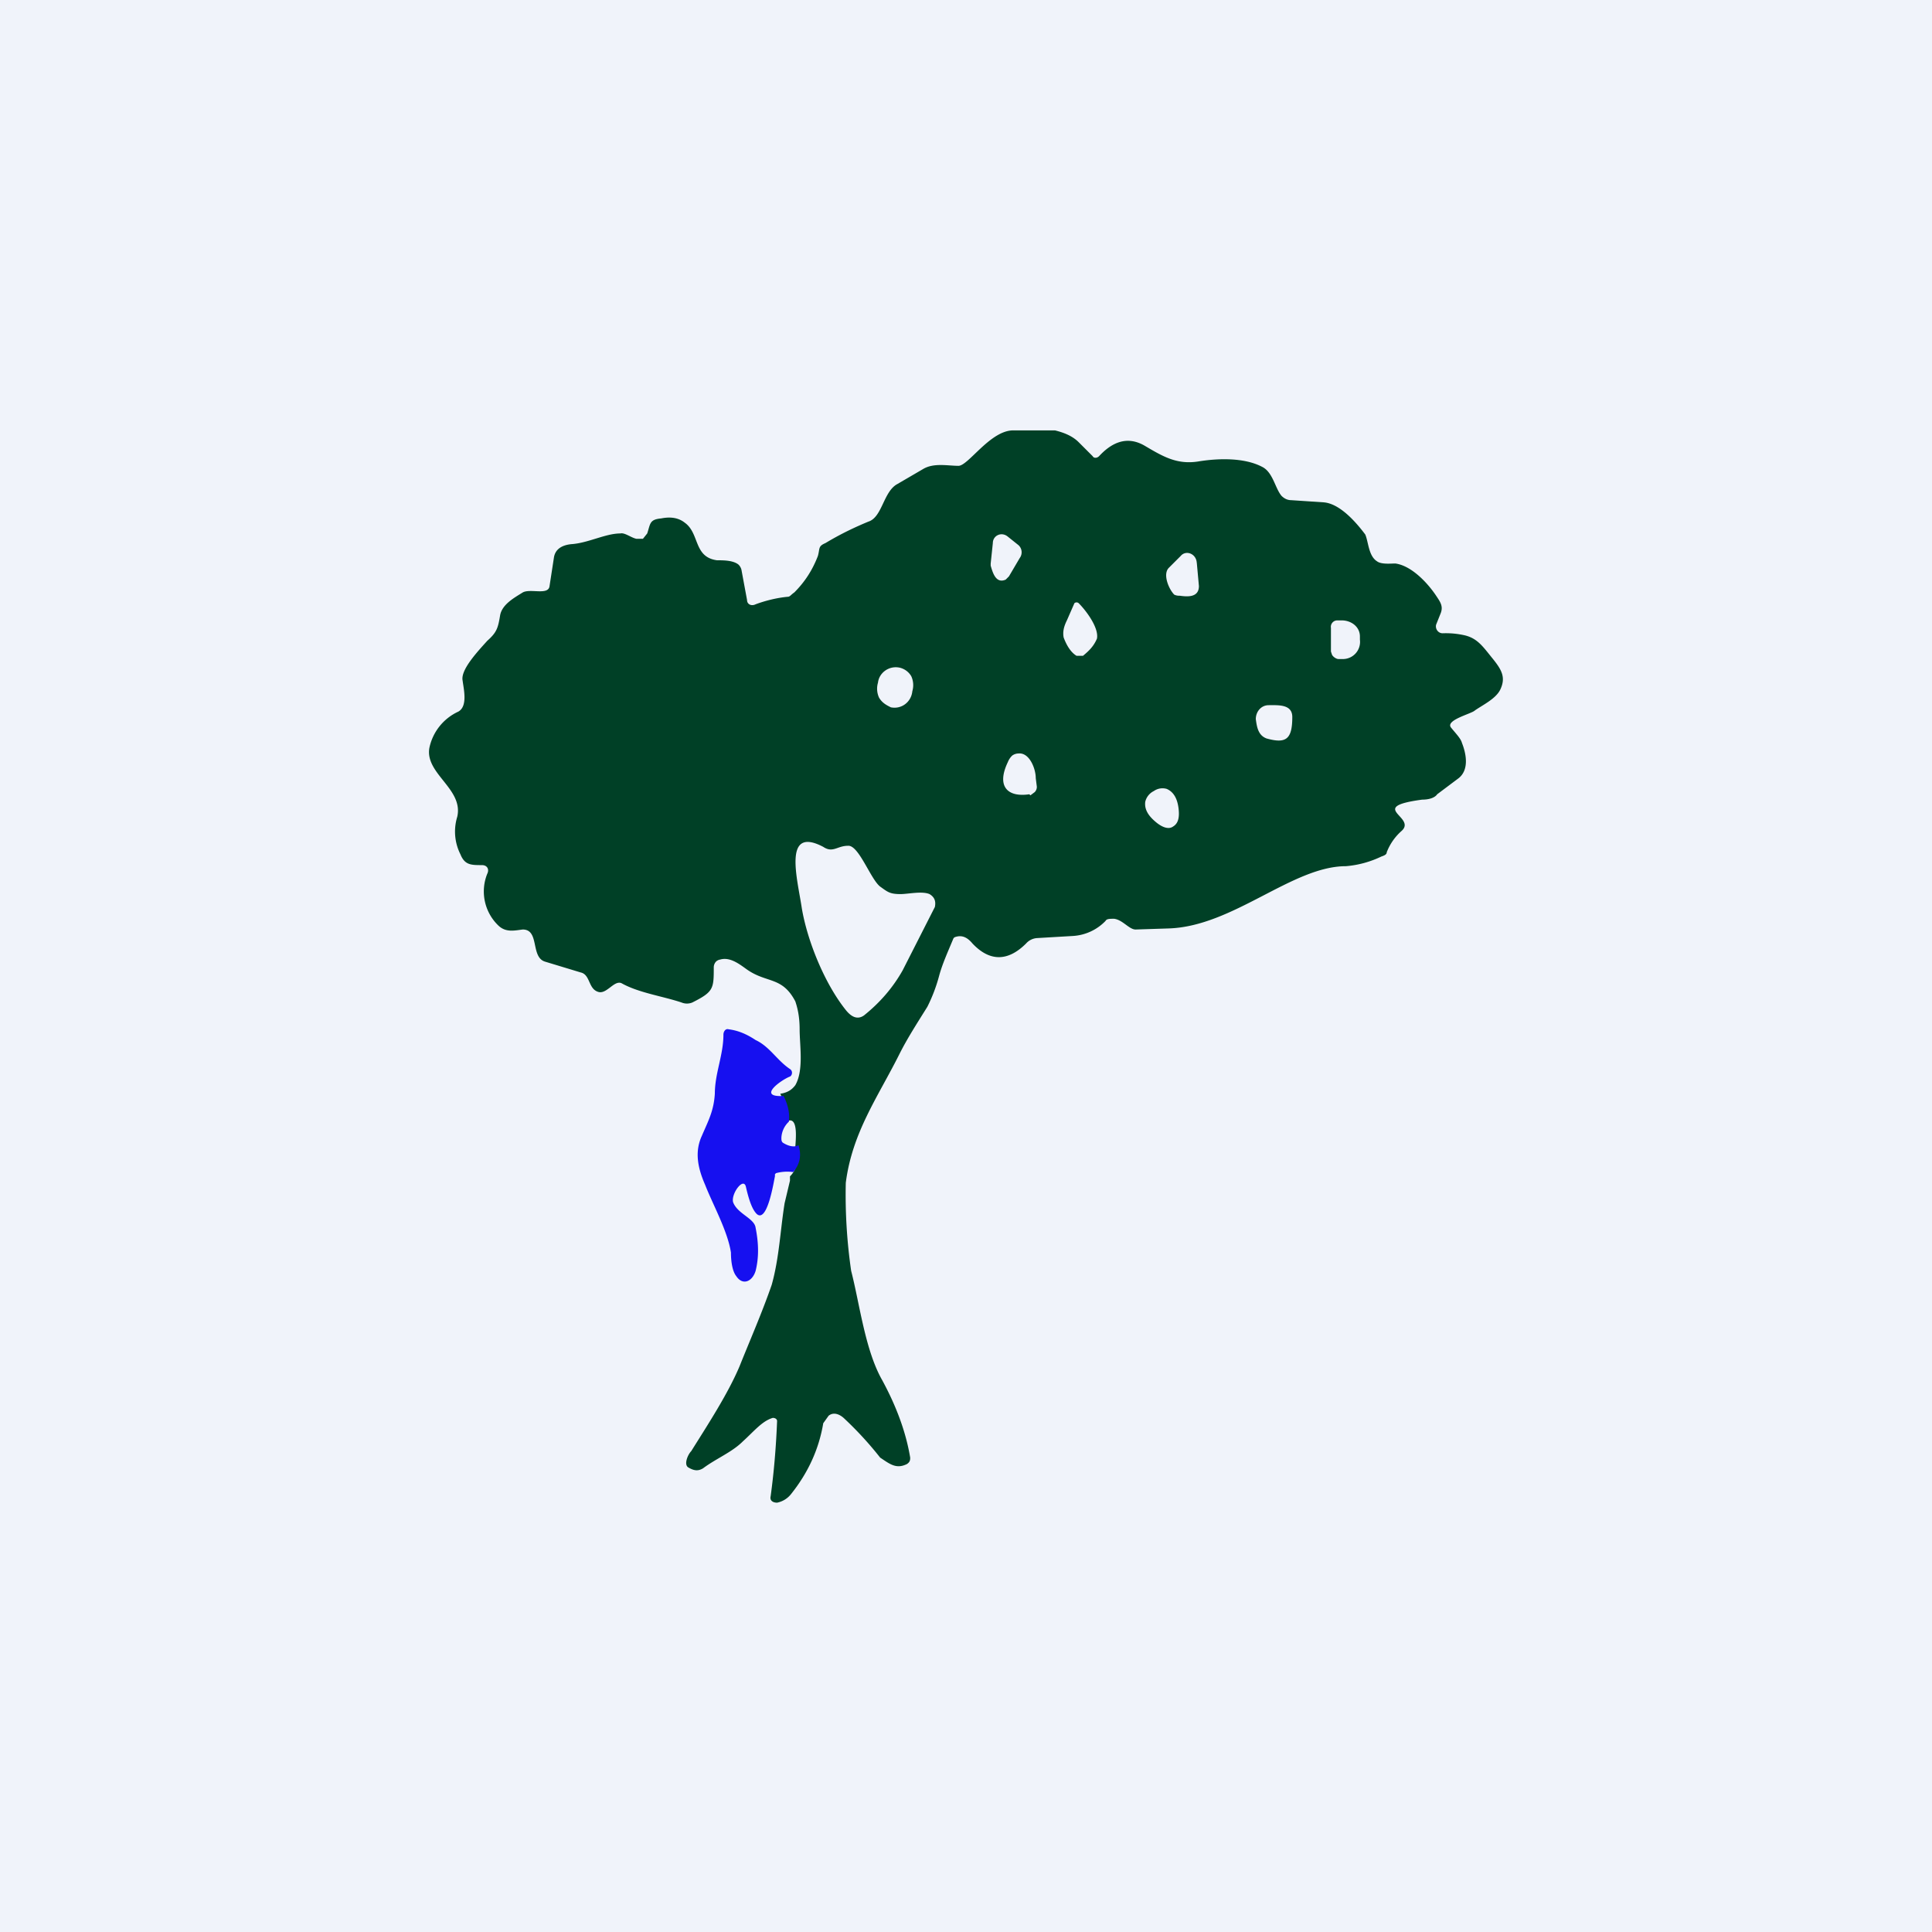 <!-- by TradingView --><svg width="18" height="18" viewBox="0 0 18 18" xmlns="http://www.w3.org/2000/svg"><path fill="#F0F3FA" d="M0 0h18v18H0z"/><path d="M7.36 10.96c.07-.07.08-.16.05-.27 0-.05.04-.33-.1-.23a.48.48 0 0 0-.04-.27c.07-.01.11-.04.14-.08.08-.14.04-.37.04-.52 0-.12-.02-.2-.04-.26-.12-.23-.26-.17-.44-.29-.06-.04-.16-.13-.26-.1a.07.07 0 0 0-.04.02.08.08 0 0 0-.02.05c0 .2 0 .23-.2.33a.13.13 0 0 1-.1 0c-.18-.06-.4-.09-.56-.18-.07-.03-.14.11-.22.08-.09-.03-.07-.16-.16-.18l-.33-.1c-.14-.04-.05-.3-.21-.3-.08.01-.16.03-.23-.04a.44.44 0 0 1-.1-.48c.02-.04 0-.08-.05-.08-.1 0-.16 0-.2-.1a.47.47 0 0 1-.03-.35c.06-.26-.3-.4-.26-.64a.48.48 0 0 1 .27-.34c.09-.05.05-.21.04-.29-.02-.1.14-.27.23-.37.09-.08.1-.12.12-.24.02-.1.13-.16.21-.21.07-.04.24.03.25-.06l.04-.26c.01-.08.07-.12.16-.13.16-.01.32-.1.46-.1.04-.01.1.04.15.05h.06l.04-.05c.03-.09.02-.13.13-.14.1-.02.17 0 .22.04.14.1.08.32.3.35.06 0 .15 0 .2.04a.1.1 0 0 1 .03.06l.05.27c0 .04.04.06.08.04.08-.03.19-.06.3-.07.02 0 .03-.02.06-.04.1-.1.17-.21.22-.34.02-.07 0-.09.07-.12.15-.09.28-.15.4-.2.13-.04.14-.28.27-.35l.24-.14c.1-.06.23-.03.33-.03.09 0 .29-.32.5-.33h.4c.08.02.16.05.22.11l.13.13c.01.02.04.02.06 0 .12-.13.26-.19.42-.1.17.1.3.18.5.15.18-.03.43-.04.6.05.1.05.12.2.18.27.02.02.05.04.09.04l.3.02c.15.01.3.18.39.3.03.07.03.2.11.25.04.03.13.02.17.02.15.02.3.18.38.3.04.06.07.1.04.17l-.04.1c-.01.04.02.08.06.08a.8.8 0 0 1 .21.02c.12.03.17.11.26.22.08.1.12.17.07.28-.04.09-.17.15-.24.2-.03.03-.28.09-.22.16.04.05.09.1.1.14.04.1.07.25-.03.33l-.2.15c-.02.03-.07.05-.14.05-.52.07-.05.16-.19.29a.51.51 0 0 0-.14.2c0 .02-.02.03-.05.04a.94.94 0 0 1-.33.09c-.5 0-1.05.56-1.65.58l-.31.01c-.06 0-.12-.09-.2-.1-.04 0-.07 0-.08.02a.46.46 0 0 1-.3.14l-.34.02a.15.15 0 0 0-.1.05c-.17.17-.34.17-.5 0-.05-.06-.1-.08-.16-.06a.03.03 0 0 0-.02.02c-.05.12-.1.23-.13.34a1.5 1.5 0 0 1-.11.29c-.1.16-.19.3-.26.44-.2.4-.44.73-.5 1.2a4.93 4.93 0 0 0 .05.82c.08.31.13.74.29 1.02.13.24.22.48.26.72 0 .02 0 .04-.03.06-.1.05-.16 0-.25-.06a3.25 3.25 0 0 0-.33-.36c-.04-.04-.1-.07-.15-.03l-.05.07c-.04.24-.14.46-.3.66a.22.22 0 0 1-.13.08c-.04 0-.07-.02-.06-.06.03-.22.05-.45.06-.7 0-.02-.02-.03-.04-.03-.1.03-.17.12-.28.22-.1.1-.25.16-.37.25-.05.03-.09.02-.14-.01-.04-.03 0-.12.03-.15.15-.24.34-.53.45-.79.1-.25.21-.5.3-.76.07-.25.08-.51.12-.76l.05-.21v-.04Zm1.87-5.71v.02c.02.07.05.17.14.13l.03-.03.1-.17a.09.09 0 0 0-.01-.12L9.39 5c-.06-.05-.14-.01-.14.06l-.02.19Zm1.92 0c0-.09-.1-.13-.15-.07l-.11.11c-.06.06 0 .2.05.25a.1.1 0 0 0 .05.01c.07.01.18.02.18-.09l-.02-.22Zm-1.12.86h.06c.06-.05.1-.09.13-.16.02-.1-.1-.26-.17-.33a.03.03 0 0 0-.04 0l-.07.16c-.03.06-.04.11-.03.16.03.08.07.14.12.17Zm2.37-.26v.22l.01.03c.01.02.04.04.06.04h.05a.16.16 0 0 0 .15-.18v-.03c0-.09-.08-.15-.17-.15h-.04a.06.06 0 0 0-.06.07Zm-4.1.74c.1.02.19-.05.2-.15a.2.2 0 0 0-.01-.14.17.17 0 0 0-.11-.08c-.1-.02-.19.05-.2.14a.2.2 0 0 0 .01.14c.03.05.07.07.11.09Zm3.5.29c.18.05.24.01.24-.2 0-.12-.13-.11-.22-.11-.07 0-.12.06-.12.13.01.07.02.15.1.18Zm-2.2.53.04-.03a.07.07 0 0 0 .02-.05l-.01-.08c0-.09-.06-.24-.16-.23a.1.1 0 0 0-.06.02.17.17 0 0 0-.04.06c-.11.23 0 .33.2.3Zm1.15-.04a.15.15 0 0 0-.08.1c-.01.08.04.14.1.19.06.05.12.07.16.04.05-.03.06-.09.05-.17-.01-.08-.04-.15-.11-.18a.14.14 0 0 0-.12.02Zm-3.08.52c-.38-.2-.24.3-.2.57.05.3.21.7.41.95.04.05.1.1.17.05.15-.12.27-.26.36-.42l.3-.59c.01-.05 0-.09-.05-.12-.07-.03-.2 0-.27 0-.1 0-.12-.02-.19-.07-.09-.07-.2-.39-.3-.38-.1 0-.14.07-.23.01Z" fill="#004026"/><path d="M7.3 10.21c.04.08.06.16.05.24a.22.22 0 0 0-.07.15c0 .02 0 .04.02.05.05.03.1.04.14.02.03.1.01.18-.05.25a.4.4 0 0 0-.16.01l-.01.01v.02c-.01.04-.07.44-.17.35-.04-.04-.07-.12-.1-.25-.02-.1-.14.06-.12.14.04.11.2.15.21.24.03.15.03.28 0 .4-.03.1-.12.14-.18.05-.04-.05-.05-.15-.05-.22-.03-.2-.17-.45-.24-.63-.07-.16-.1-.31-.03-.46.06-.14.11-.23.12-.39 0-.19.08-.36.08-.55 0-.03.02-.06.05-.05.08.01.16.04.25.1.13.06.2.19.32.27.03.02.02.06 0 .07-.08.03-.32.2-.05.18Z" fill="#1610F0"/></svg>